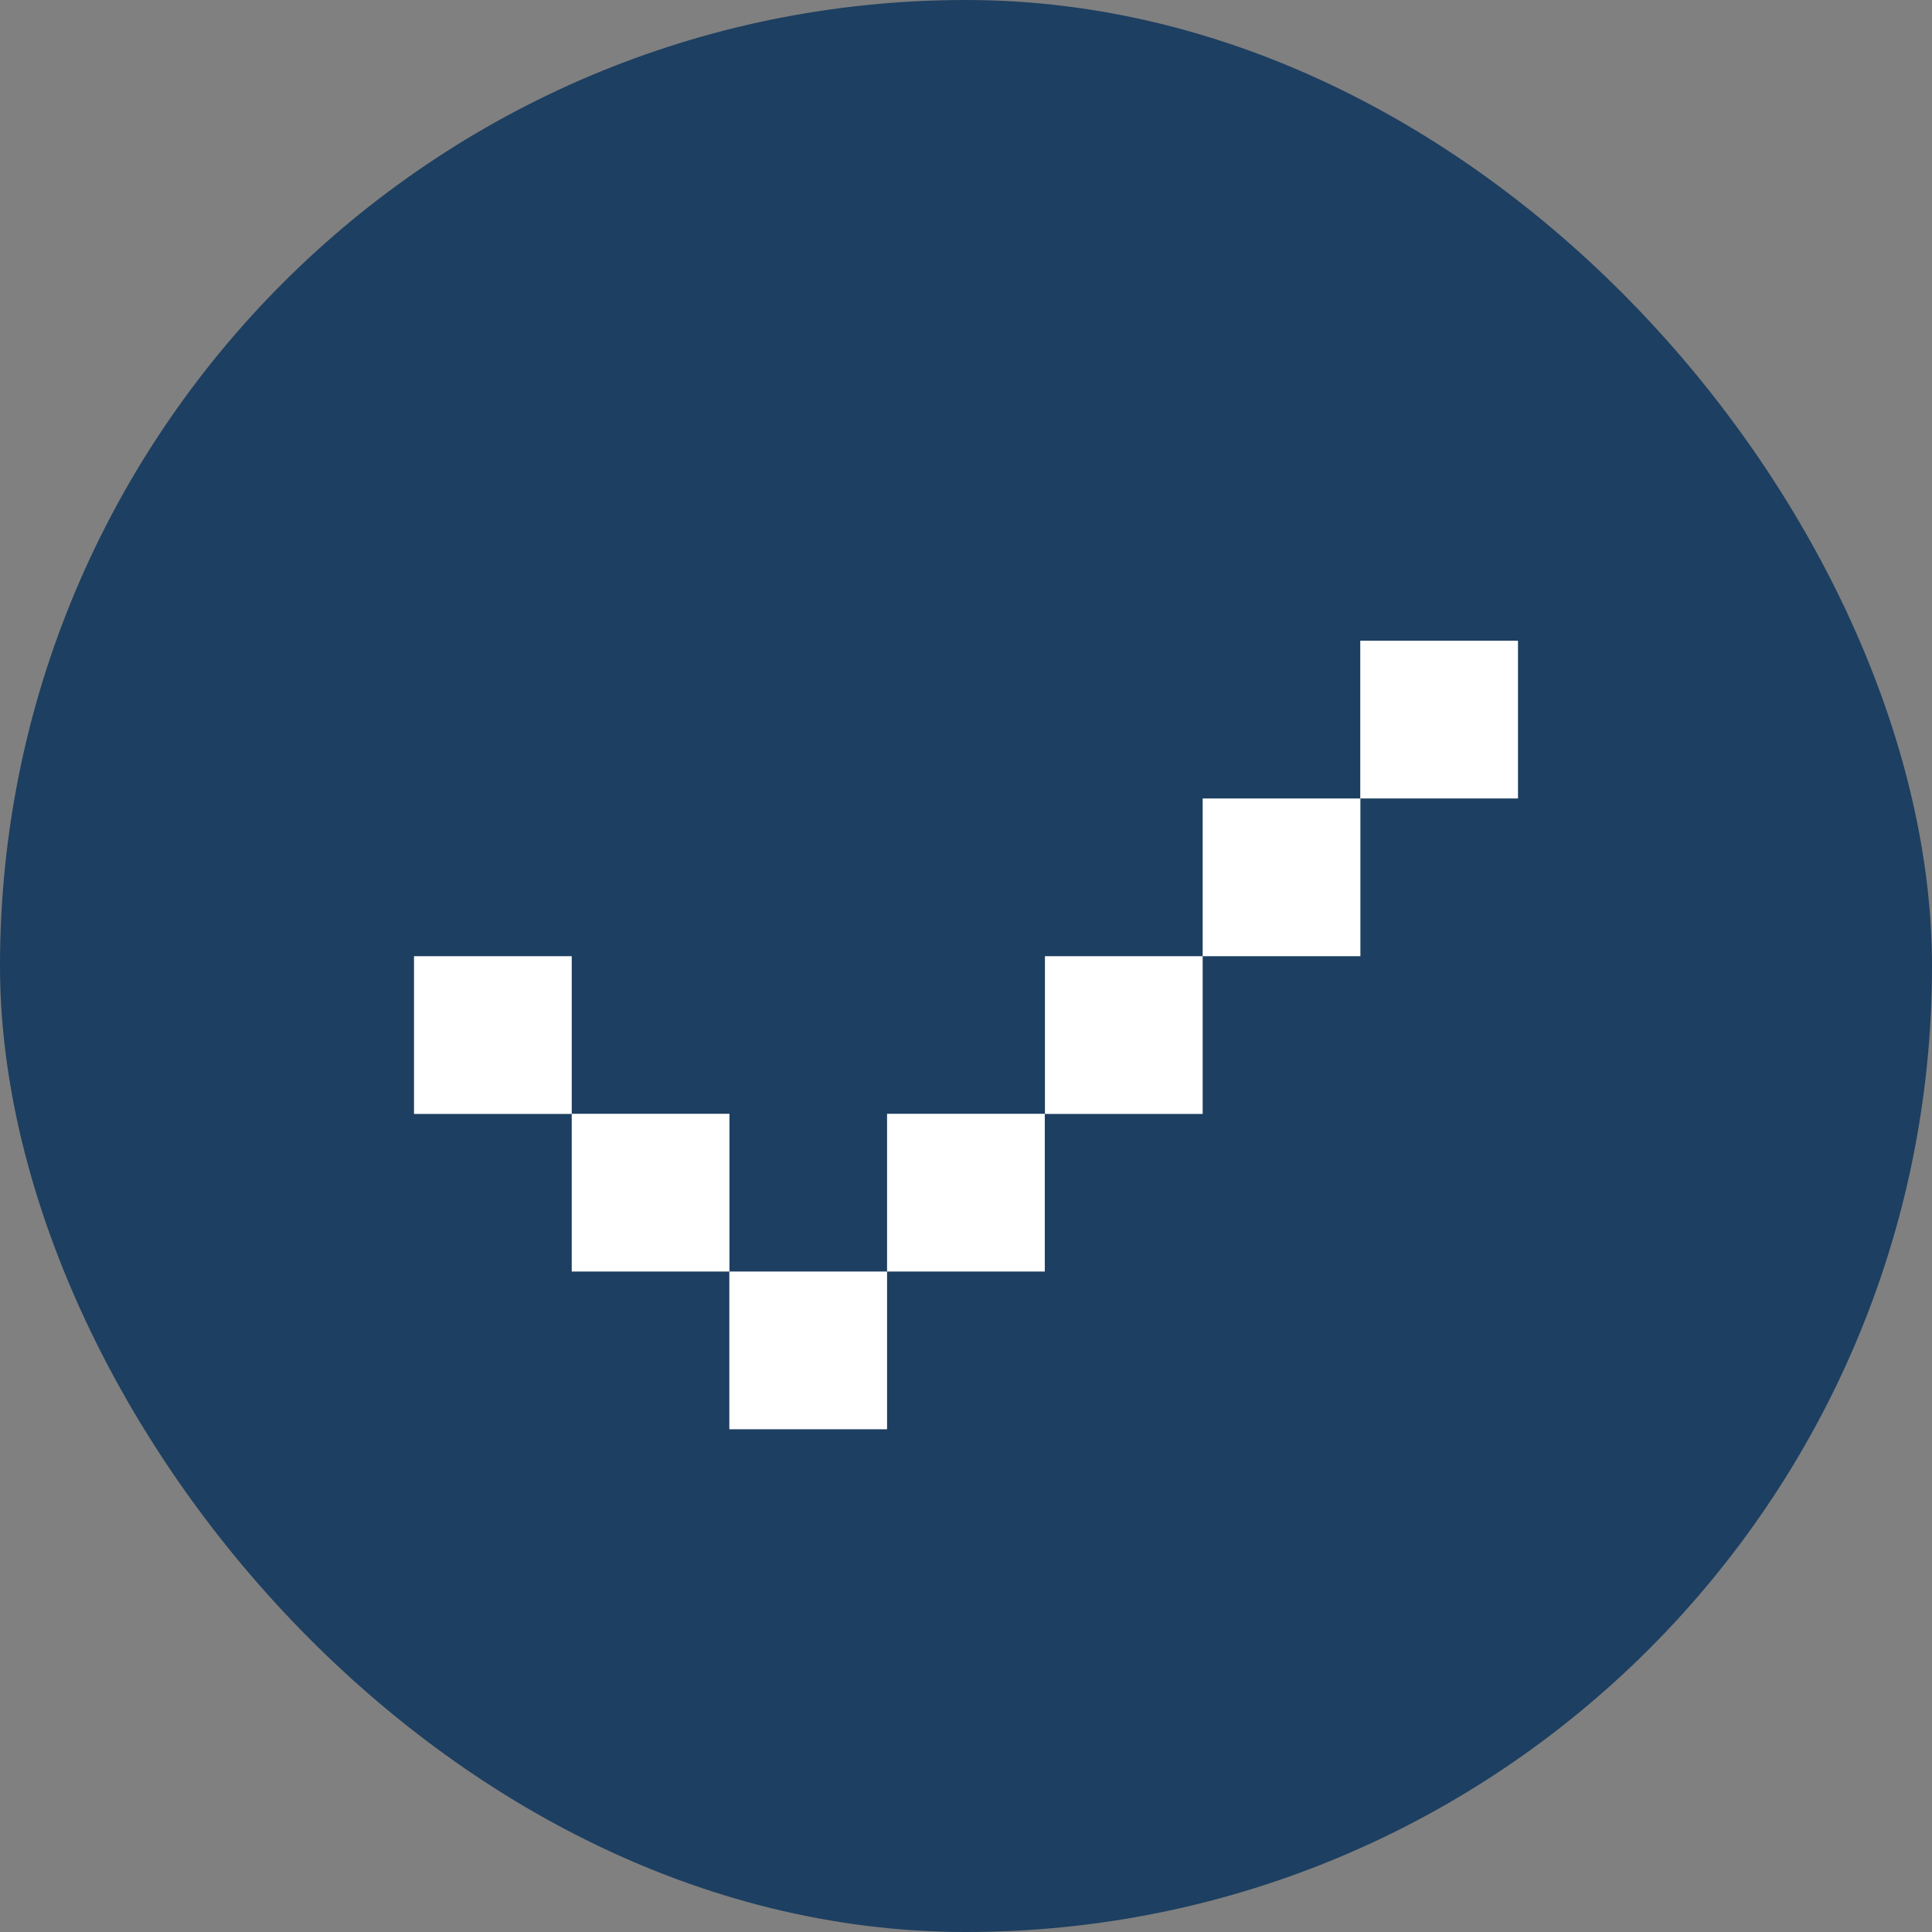 <svg width="14" height="14" viewBox="0 0 14 14" fill="none" xmlns="http://www.w3.org/2000/svg">
<rect x="0" y="0" width="14" height="14" fill="#808080" stroke="none"/>
<rect width="14" height="14" rx="7" fill="#1D3F61"/>
<rect x="3" y="6.929" width="1.143" height="1.143" fill="white"/>
<rect x="4.143" y="8.071" width="1.143" height="1.143" fill="white"/>
<rect x="5.285" y="9.214" width="1.143" height="1.143" fill="white"/>
<rect x="6.428" y="8.071" width="1.143" height="1.143" fill="white"/>
<rect x="7.572" y="6.929" width="1.143" height="1.143" fill="white"/>
<rect x="8.715" y="5.786" width="1.143" height="1.143" fill="white"/>
<rect x="9.857" y="4.643" width="1.143" height="1.143" fill="white"/>
</svg>
